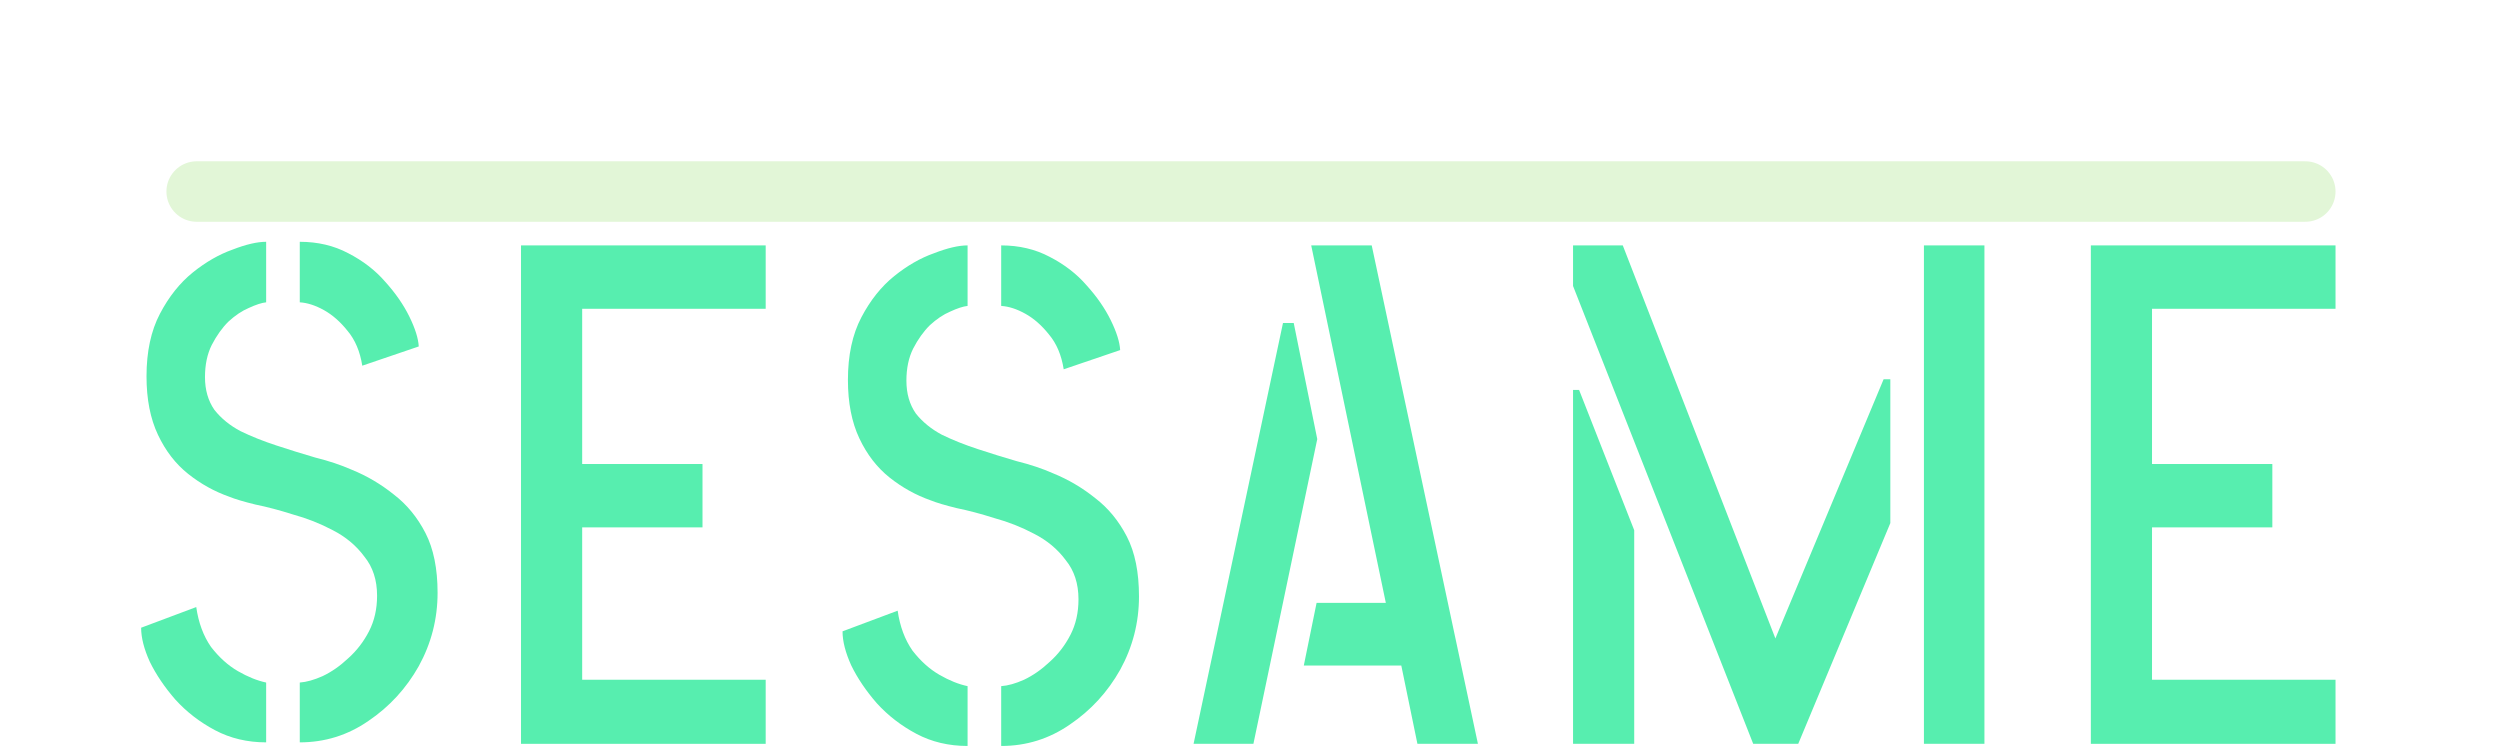 <svg width="124" height="37" viewBox="0 0 124 37" fill="none" xmlns="http://www.w3.org/2000/svg">
<path d="M25.842 36.894V12.172H37.978V15.316H28.876V23.015H34.844V26.158H28.876V33.715H37.978V36.894H25.842Z" fill="#57EEAF"/>
<path d="M49.659 37V34.033C49.992 34.01 50.37 33.904 50.792 33.715C51.237 33.504 51.659 33.209 52.059 32.833C52.482 32.456 52.826 32.009 53.093 31.491C53.36 30.973 53.493 30.384 53.493 29.725C53.493 28.948 53.282 28.3 52.859 27.782C52.459 27.241 51.937 26.805 51.292 26.476C50.67 26.146 50.014 25.887 49.325 25.699C48.658 25.487 48.036 25.322 47.458 25.204C46.88 25.063 46.447 24.933 46.158 24.816C45.424 24.557 44.746 24.18 44.124 23.686C43.502 23.191 43.002 22.544 42.624 21.743C42.246 20.943 42.057 19.977 42.057 18.847C42.057 17.623 42.279 16.587 42.724 15.739C43.168 14.892 43.713 14.209 44.357 13.691C45.002 13.173 45.658 12.796 46.325 12.561C46.991 12.302 47.547 12.172 47.992 12.172V15.174C47.769 15.198 47.48 15.292 47.125 15.457C46.791 15.598 46.458 15.822 46.124 16.128C45.813 16.434 45.535 16.822 45.291 17.293C45.069 17.741 44.958 18.27 44.958 18.883C44.958 19.518 45.113 20.06 45.424 20.507C45.758 20.931 46.191 21.284 46.725 21.567C47.258 21.826 47.847 22.061 48.492 22.273C49.136 22.485 49.781 22.685 50.426 22.873C51.092 23.038 51.693 23.238 52.226 23.474C52.982 23.78 53.682 24.192 54.327 24.71C54.971 25.204 55.493 25.84 55.894 26.617C56.294 27.394 56.494 28.383 56.494 29.584C56.494 30.878 56.182 32.091 55.56 33.221C54.938 34.328 54.104 35.234 53.06 35.941C52.037 36.647 50.904 37 49.659 37ZM47.992 37C47.058 37 46.213 36.8 45.458 36.4C44.702 35.999 44.046 35.493 43.49 34.881C42.957 34.269 42.535 33.645 42.224 33.009C41.935 32.373 41.79 31.808 41.79 31.314L44.524 30.29C44.635 31.067 44.88 31.726 45.258 32.268C45.658 32.785 46.102 33.186 46.591 33.468C47.08 33.751 47.547 33.939 47.992 34.033V37ZM52.76 18.317C52.648 17.611 52.404 17.034 52.026 16.587C51.67 16.14 51.281 15.798 50.859 15.563C50.437 15.327 50.037 15.198 49.659 15.174V12.172C50.548 12.172 51.348 12.361 52.059 12.737C52.793 13.114 53.404 13.585 53.893 14.15C54.404 14.715 54.804 15.292 55.093 15.881C55.382 16.469 55.538 16.964 55.56 17.364L52.76 18.317Z" fill="#57EEAF"/>
<path d="M70.304 36.894L69.504 33.009H64.669L65.303 29.901H68.737L65.036 12.172H68.037L73.305 36.894H70.304ZM59.201 36.894L63.636 16.022H64.169L65.336 21.779L62.169 36.894H59.201Z" fill="#57EEAF"/>
<path d="M86.959 36.894L78.023 14.185V12.172H80.49L88.059 31.667L93.427 18.812H93.76V25.946L89.192 36.894H86.959ZM78.023 36.894V19.342H78.323L81.057 26.299V36.894H78.023ZM95.427 36.894V12.172H98.428V36.894H95.427Z" fill="#57EEAF"/>
<path d="M103.706 36.894V12.172H115.842V15.316H106.74V23.015H112.708V26.158H106.74V33.715H115.842V36.894H103.706Z" fill="#57EEAF"/>
<path d="M14.869 36.821V33.854C15.202 33.83 15.58 33.724 16.002 33.536C16.447 33.324 16.869 33.03 17.269 32.653C17.692 32.276 18.036 31.829 18.303 31.311C18.57 30.793 18.703 30.205 18.703 29.545C18.703 28.768 18.492 28.121 18.069 27.603C17.669 27.061 17.147 26.626 16.502 26.296C15.88 25.967 15.224 25.708 14.535 25.519C13.868 25.307 13.246 25.142 12.668 25.025C12.09 24.884 11.657 24.754 11.368 24.636C10.634 24.377 9.956 24.001 9.334 23.506C8.712 23.012 8.211 22.364 7.834 21.564C7.456 20.763 7.267 19.798 7.267 18.668C7.267 17.444 7.489 16.407 7.934 15.56C8.378 14.712 8.923 14.03 9.567 13.511C10.212 12.993 10.868 12.617 11.534 12.381C12.201 12.122 12.757 11.993 13.201 11.993V14.995C12.979 15.018 12.69 15.113 12.335 15.277C12.001 15.419 11.668 15.642 11.334 15.948C11.023 16.255 10.745 16.643 10.501 17.114C10.279 17.561 10.167 18.091 10.167 18.703C10.167 19.339 10.323 19.88 10.634 20.328C10.968 20.752 11.401 21.105 11.934 21.387C12.468 21.646 13.057 21.882 13.702 22.093C14.346 22.305 14.991 22.506 15.635 22.694C16.302 22.859 16.902 23.059 17.436 23.294C18.192 23.6 18.892 24.012 19.536 24.53C20.181 25.025 20.703 25.66 21.103 26.438C21.503 27.214 21.704 28.203 21.704 29.404C21.704 30.699 21.392 31.912 20.77 33.042C20.148 34.148 19.314 35.055 18.269 35.761C17.247 36.467 16.113 36.821 14.869 36.821ZM13.201 36.821C12.268 36.821 11.423 36.62 10.668 36.22C9.912 35.82 9.256 35.314 8.7 34.702C8.167 34.089 7.745 33.465 7.433 32.83C7.144 32.194 7 31.629 7 31.135L9.734 30.11C9.845 30.887 10.09 31.547 10.467 32.088C10.868 32.606 11.312 33.006 11.801 33.289C12.29 33.571 12.757 33.76 13.201 33.854V36.821ZM17.969 18.138C17.858 17.432 17.614 16.855 17.236 16.407C16.88 15.96 16.491 15.619 16.069 15.383C15.647 15.148 15.246 15.018 14.869 14.995V11.993C15.758 11.993 16.558 12.181 17.269 12.558C18.003 12.935 18.614 13.406 19.103 13.971C19.614 14.536 20.014 15.113 20.303 15.701C20.592 16.29 20.748 16.784 20.77 17.184L17.969 18.138Z" fill="#57EEAF"/>
<g filter="url(#filter0_d_1_350)">
<line x1="9.755" y1="5.5" x2="114.342" y2="5.5" stroke="#E2F6D7" stroke-width="3" stroke-linecap="round"/>
</g>
<defs>
<filter id="filter0_d_1_350" x="0.255" y="0" width="123.587" height="19" filterUnits="userSpaceOnUse" color-interpolation-filters="sRGB">
<feFlood flood-opacity="0" result="BackgroundImageFix"/>
<feColorMatrix in="SourceAlpha" type="matrix" values="0 0 0 0 0 0 0 0 0 0 0 0 0 0 0 0 0 0 127 0" result="hardAlpha"/>
<feOffset dy="4"/>
<feGaussianBlur stdDeviation="4"/>
<feColorMatrix type="matrix" values="0 0 0 0 0.996 0 0 0 0 0.996 0 0 0 0 0.996 0 0 0 0.15 0"/>
<feBlend mode="normal" in2="BackgroundImageFix" result="effect1_dropShadow_1_350"/>
<feBlend mode="normal" in="SourceGraphic" in2="effect1_dropShadow_1_350" result="shape"/>
</filter>
</defs>
</svg>
